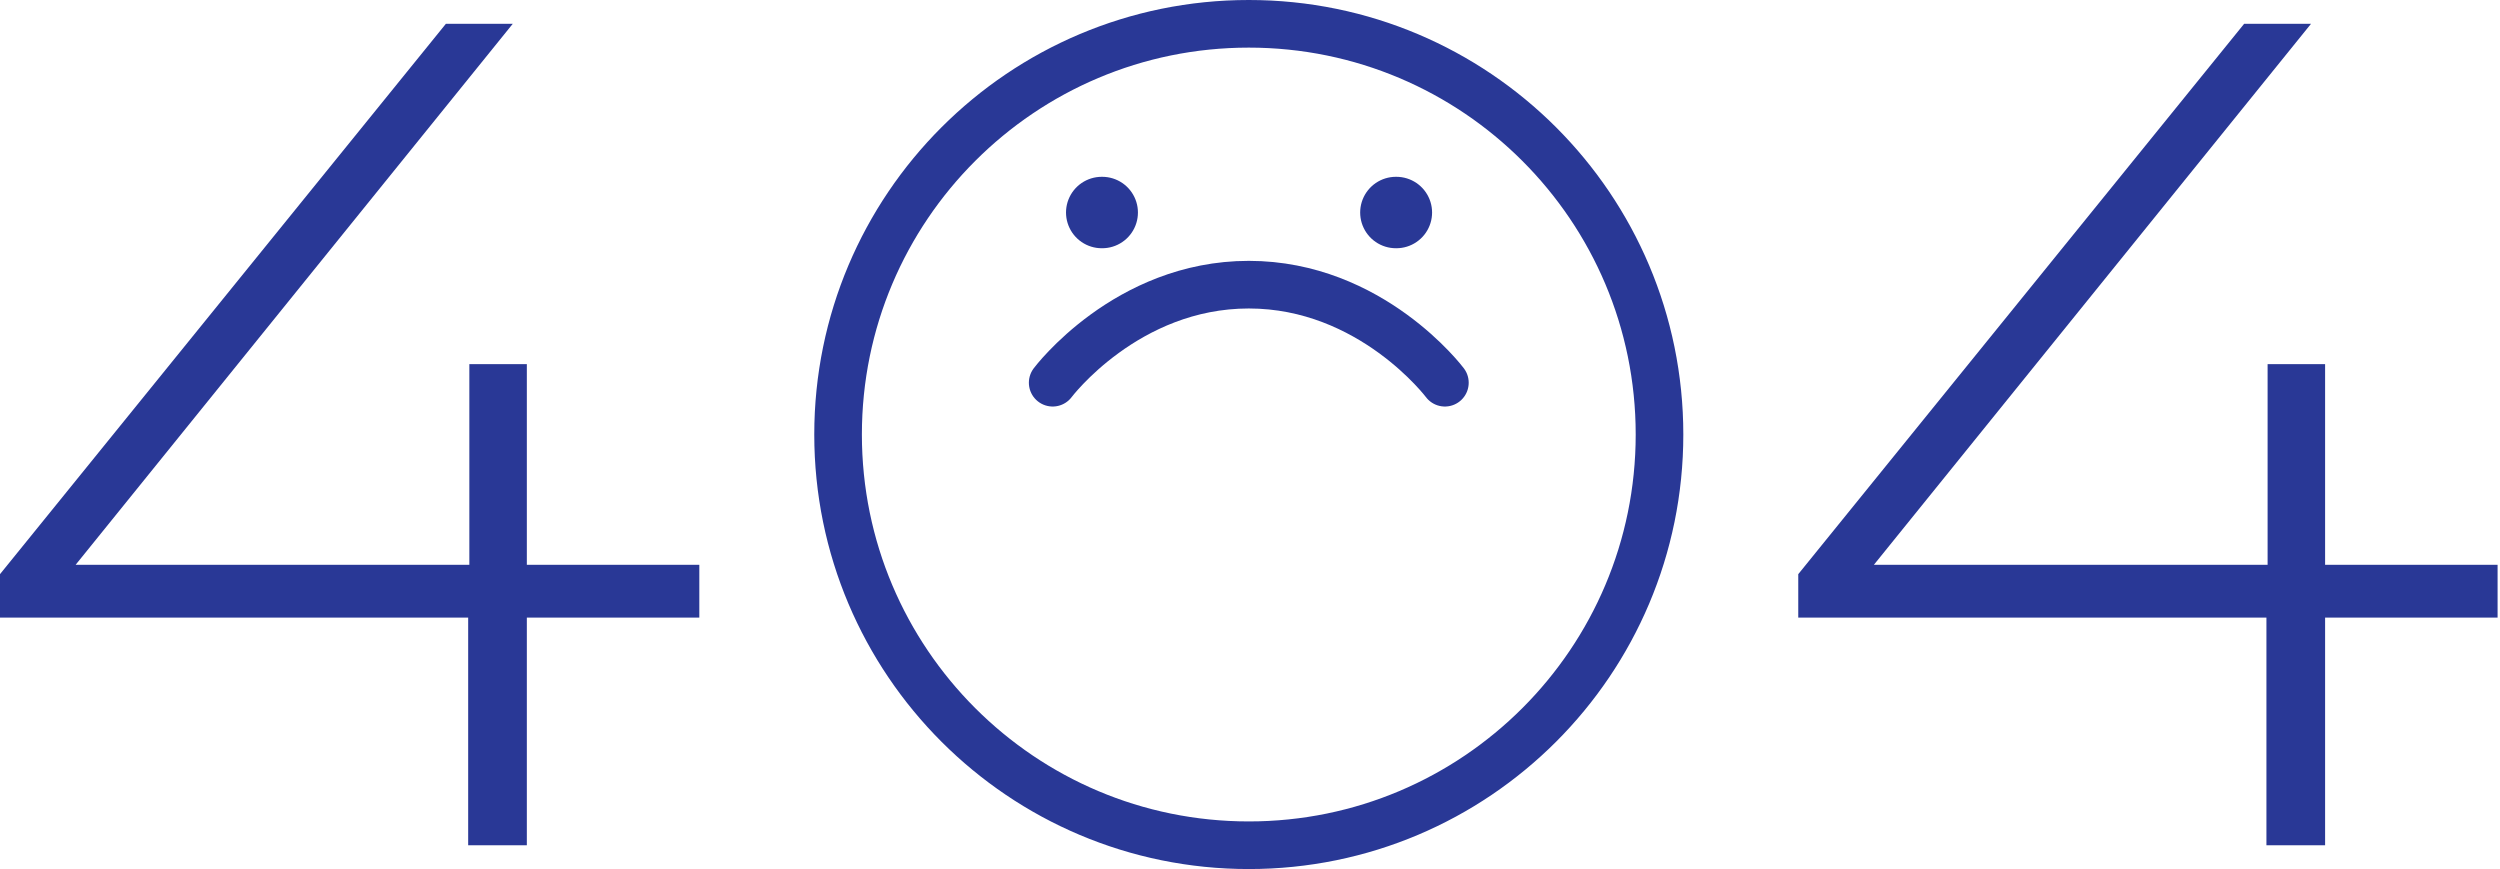 <svg width="420" height="146" viewBox="0 0 420 146" fill="none" xmlns="http://www.w3.org/2000/svg">
<path d="M209.797 142C247.905 142 278.797 111.108 278.797 73C278.797 34.892 247.905 4 209.797 4C171.689 4 140.797 34.892 140.797 73C140.797 111.108 171.689 142 209.797 142Z" stroke="#293896" stroke-width="8" stroke-linecap="round" stroke-linejoin="round"/>
<path d="M242.742 64.297C242.742 64.297 230.387 47.824 209.796 47.824C189.205 47.824 176.85 64.297 176.85 64.297" stroke="#293896" stroke-width="8" stroke-linecap="round" stroke-linejoin="round"/>
<path d="M185.09 35.703H185.172" stroke="#293896" stroke-width="12" stroke-linecap="round" stroke-linejoin="round"/>
<path d="M234.508 35.703H234.59" stroke="#293896" stroke-width="12" stroke-linecap="round" stroke-linejoin="round"/>
<path d="M0 103.754V96.46L74.907 4H86.144L11.433 96.46L5.914 94.883H117.486V103.754H0ZM78.653 142V103.754L78.85 94.883V61.171H88.509V142H78.653Z" fill="#293896"/>
<path d="M302.107 103.754V96.46L377.015 4H388.251L313.541 96.46L308.021 94.883H419.594V103.754H302.107ZM380.76 142V103.754L380.957 94.883V61.171H390.617V142H380.76Z" fill="#293896"/>
</svg>

